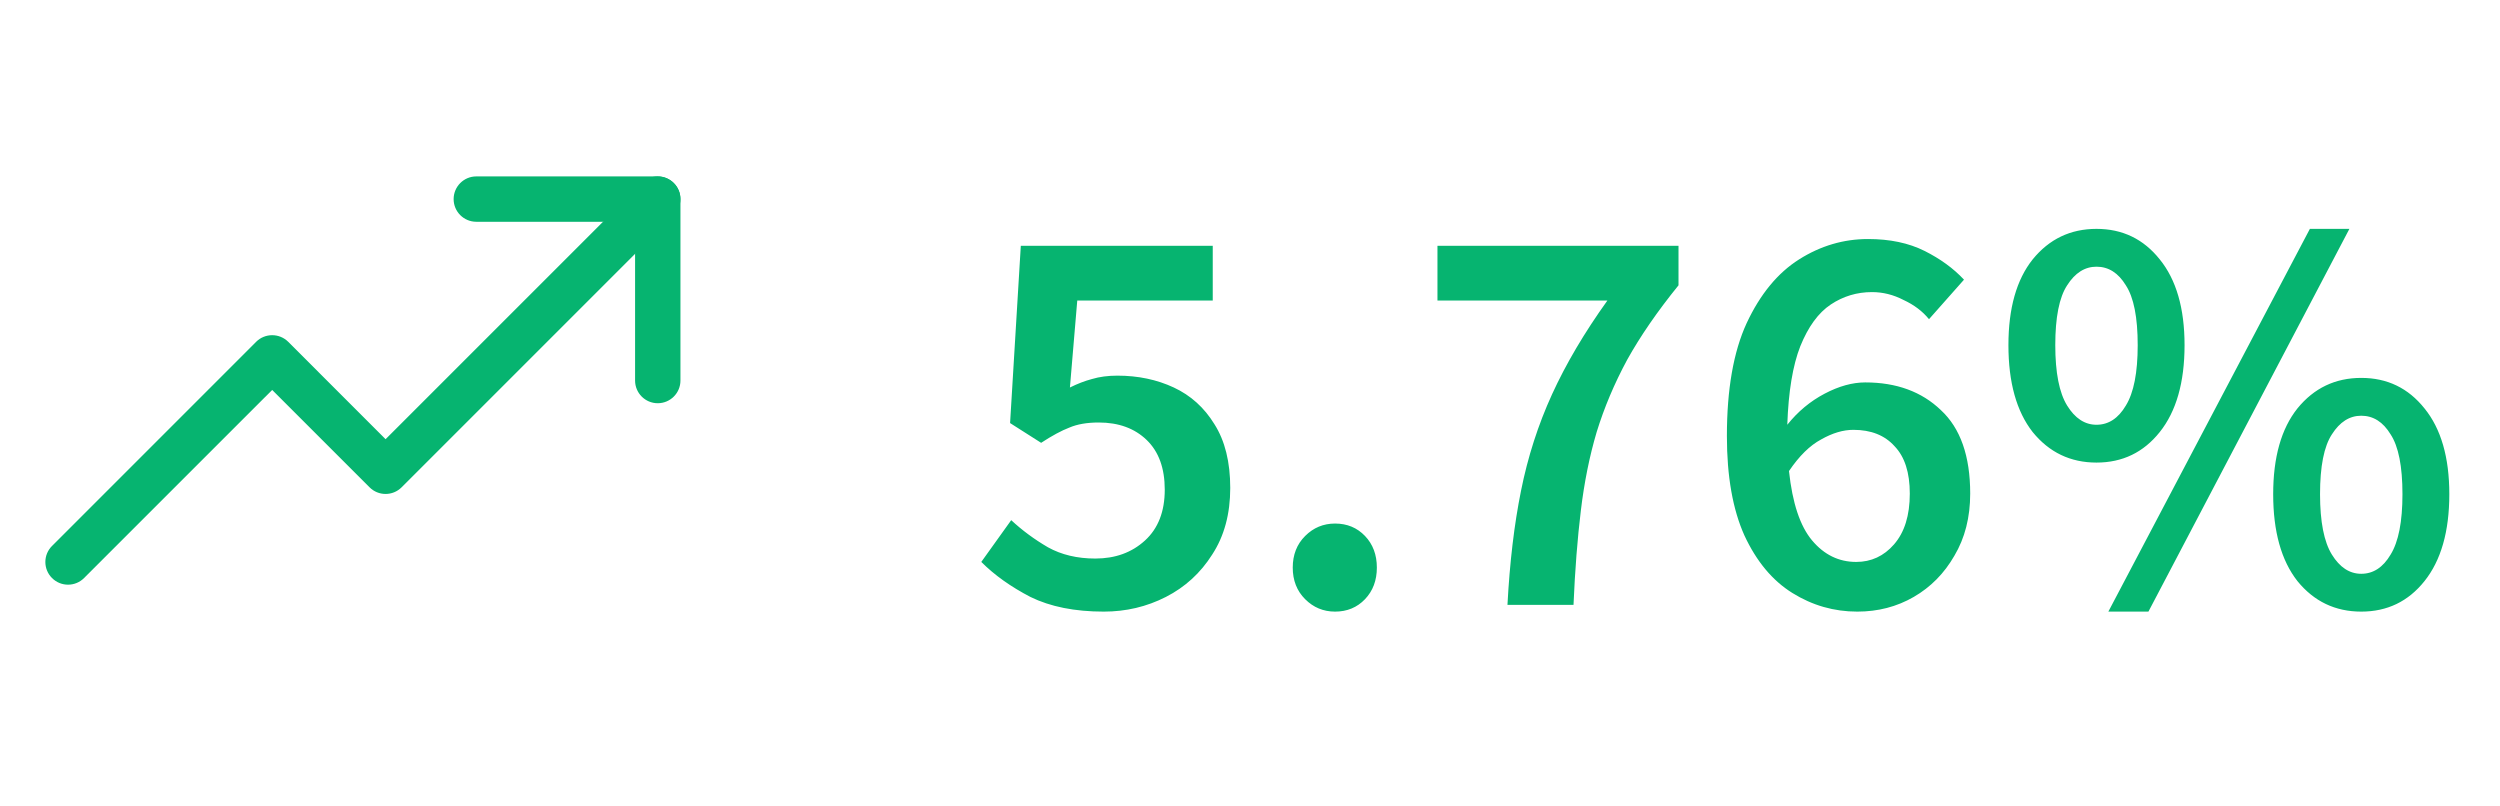 <svg width="62" height="20" viewBox="0 0 62 20" fill="none" xmlns="http://www.w3.org/2000/svg">
<path fill-rule="evenodd" clip-rule="evenodd" d="M16.71 4.54C16.93 4.759 16.93 5.116 16.71 5.335L9.96 12.085C9.741 12.305 9.384 12.305 9.165 12.085L6.75 9.671L2.085 14.335C1.866 14.555 1.509 14.555 1.29 14.335C1.07 14.116 1.07 13.759 1.29 13.54L6.352 8.477C6.572 8.258 6.928 8.258 7.148 8.477L9.562 10.892L15.915 4.54C16.134 4.32 16.491 4.32 16.71 4.54Z" fill="#06B470"/>
<path fill-rule="evenodd" clip-rule="evenodd" d="M11.25 4.938C11.25 4.627 11.502 4.375 11.812 4.375H16.312C16.623 4.375 16.875 4.627 16.875 4.938V9.438C16.875 9.748 16.623 10 16.312 10C16.002 10 15.75 9.748 15.75 9.438V5.5H11.812C11.502 5.5 11.25 5.248 11.25 4.938Z" fill="#06B470"/>
<path d="M27.374 15.168C26.655 15.168 26.049 15.047 25.554 14.804C25.069 14.552 24.663 14.263 24.336 13.936L25.078 12.9C25.349 13.152 25.652 13.376 25.988 13.572C26.324 13.759 26.716 13.852 27.164 13.852C27.659 13.852 28.069 13.703 28.396 13.404C28.723 13.105 28.886 12.685 28.886 12.144C28.886 11.612 28.737 11.201 28.438 10.912C28.139 10.623 27.743 10.478 27.248 10.478C26.959 10.478 26.716 10.52 26.52 10.604C26.324 10.679 26.091 10.805 25.82 10.982L25.05 10.492L25.316 6.096H30.076V7.454H26.716L26.534 9.61C26.721 9.517 26.903 9.447 27.08 9.4C27.267 9.344 27.477 9.316 27.71 9.316C28.223 9.316 28.69 9.414 29.11 9.61C29.53 9.806 29.866 10.109 30.118 10.52C30.379 10.931 30.51 11.458 30.51 12.102C30.51 12.746 30.361 13.297 30.062 13.754C29.773 14.211 29.39 14.561 28.914 14.804C28.438 15.047 27.925 15.168 27.374 15.168ZM33.11 15.168C32.82 15.168 32.573 15.065 32.368 14.86C32.162 14.655 32.06 14.393 32.06 14.076C32.06 13.759 32.162 13.497 32.368 13.292C32.573 13.087 32.82 12.984 33.11 12.984C33.408 12.984 33.656 13.087 33.852 13.292C34.048 13.497 34.146 13.759 34.146 14.076C34.146 14.393 34.048 14.655 33.852 14.86C33.656 15.065 33.408 15.168 33.11 15.168ZM37.385 15C37.441 13.945 37.553 13.003 37.721 12.172C37.889 11.332 38.146 10.534 38.491 9.778C38.837 9.022 39.294 8.247 39.863 7.454H35.649V6.096H41.627V7.076C41.105 7.72 40.68 8.336 40.353 8.924C40.036 9.512 39.784 10.109 39.597 10.716C39.42 11.313 39.289 11.962 39.205 12.662C39.121 13.353 39.06 14.132 39.023 15H37.385ZM45.963 10.66C45.711 10.66 45.445 10.739 45.165 10.898C44.885 11.047 44.619 11.309 44.367 11.682C44.451 12.475 44.642 13.049 44.941 13.404C45.24 13.759 45.604 13.936 46.033 13.936C46.406 13.936 46.719 13.791 46.971 13.502C47.232 13.203 47.363 12.783 47.363 12.242C47.363 11.719 47.237 11.327 46.985 11.066C46.742 10.795 46.402 10.66 45.963 10.66ZM46.061 15.168C45.482 15.168 44.946 15.014 44.451 14.706C43.956 14.398 43.56 13.922 43.261 13.278C42.972 12.634 42.827 11.813 42.827 10.814C42.827 9.657 42.99 8.723 43.317 8.014C43.653 7.295 44.087 6.768 44.619 6.432C45.151 6.096 45.72 5.928 46.327 5.928C46.868 5.928 47.335 6.026 47.727 6.222C48.119 6.418 48.446 6.656 48.707 6.936L47.839 7.916C47.68 7.72 47.47 7.561 47.209 7.44C46.957 7.309 46.696 7.244 46.425 7.244C46.052 7.244 45.711 7.347 45.403 7.552C45.095 7.757 44.843 8.103 44.647 8.588C44.46 9.064 44.353 9.713 44.325 10.534C44.586 10.207 44.894 9.951 45.249 9.764C45.604 9.577 45.94 9.484 46.257 9.484C47.032 9.484 47.657 9.713 48.133 10.17C48.618 10.618 48.861 11.309 48.861 12.242C48.861 12.83 48.73 13.343 48.469 13.782C48.217 14.221 47.881 14.561 47.461 14.804C47.041 15.047 46.574 15.168 46.061 15.168ZM51.993 11.472C51.349 11.472 50.821 11.22 50.411 10.716C50.009 10.203 49.809 9.484 49.809 8.56C49.809 7.645 50.009 6.936 50.411 6.432C50.821 5.928 51.349 5.676 51.993 5.676C52.637 5.676 53.159 5.928 53.561 6.432C53.971 6.936 54.177 7.645 54.177 8.56C54.177 9.484 53.971 10.203 53.561 10.716C53.159 11.22 52.637 11.472 51.993 11.472ZM51.993 10.534C52.291 10.534 52.534 10.375 52.721 10.058C52.917 9.741 53.015 9.241 53.015 8.56C53.015 7.869 52.917 7.375 52.721 7.076C52.534 6.768 52.291 6.614 51.993 6.614C51.703 6.614 51.461 6.768 51.265 7.076C51.069 7.375 50.971 7.869 50.971 8.56C50.971 9.241 51.069 9.741 51.265 10.058C51.461 10.375 51.703 10.534 51.993 10.534ZM52.287 15.168L57.285 5.676H58.265L53.281 15.168H52.287ZM58.559 15.168C57.915 15.168 57.387 14.916 56.977 14.412C56.575 13.899 56.375 13.18 56.375 12.256C56.375 11.341 56.575 10.632 56.977 10.128C57.387 9.624 57.915 9.372 58.559 9.372C59.203 9.372 59.725 9.624 60.127 10.128C60.537 10.632 60.743 11.341 60.743 12.256C60.743 13.18 60.537 13.899 60.127 14.412C59.725 14.916 59.203 15.168 58.559 15.168ZM58.559 14.23C58.857 14.23 59.1 14.071 59.287 13.754C59.483 13.437 59.581 12.937 59.581 12.256C59.581 11.565 59.483 11.071 59.287 10.772C59.1 10.464 58.857 10.31 58.559 10.31C58.269 10.31 58.027 10.464 57.831 10.772C57.635 11.071 57.537 11.565 57.537 12.256C57.537 12.937 57.635 13.437 57.831 13.754C58.027 14.071 58.269 14.23 58.559 14.23Z" fill="#06B470"/>
</svg>
